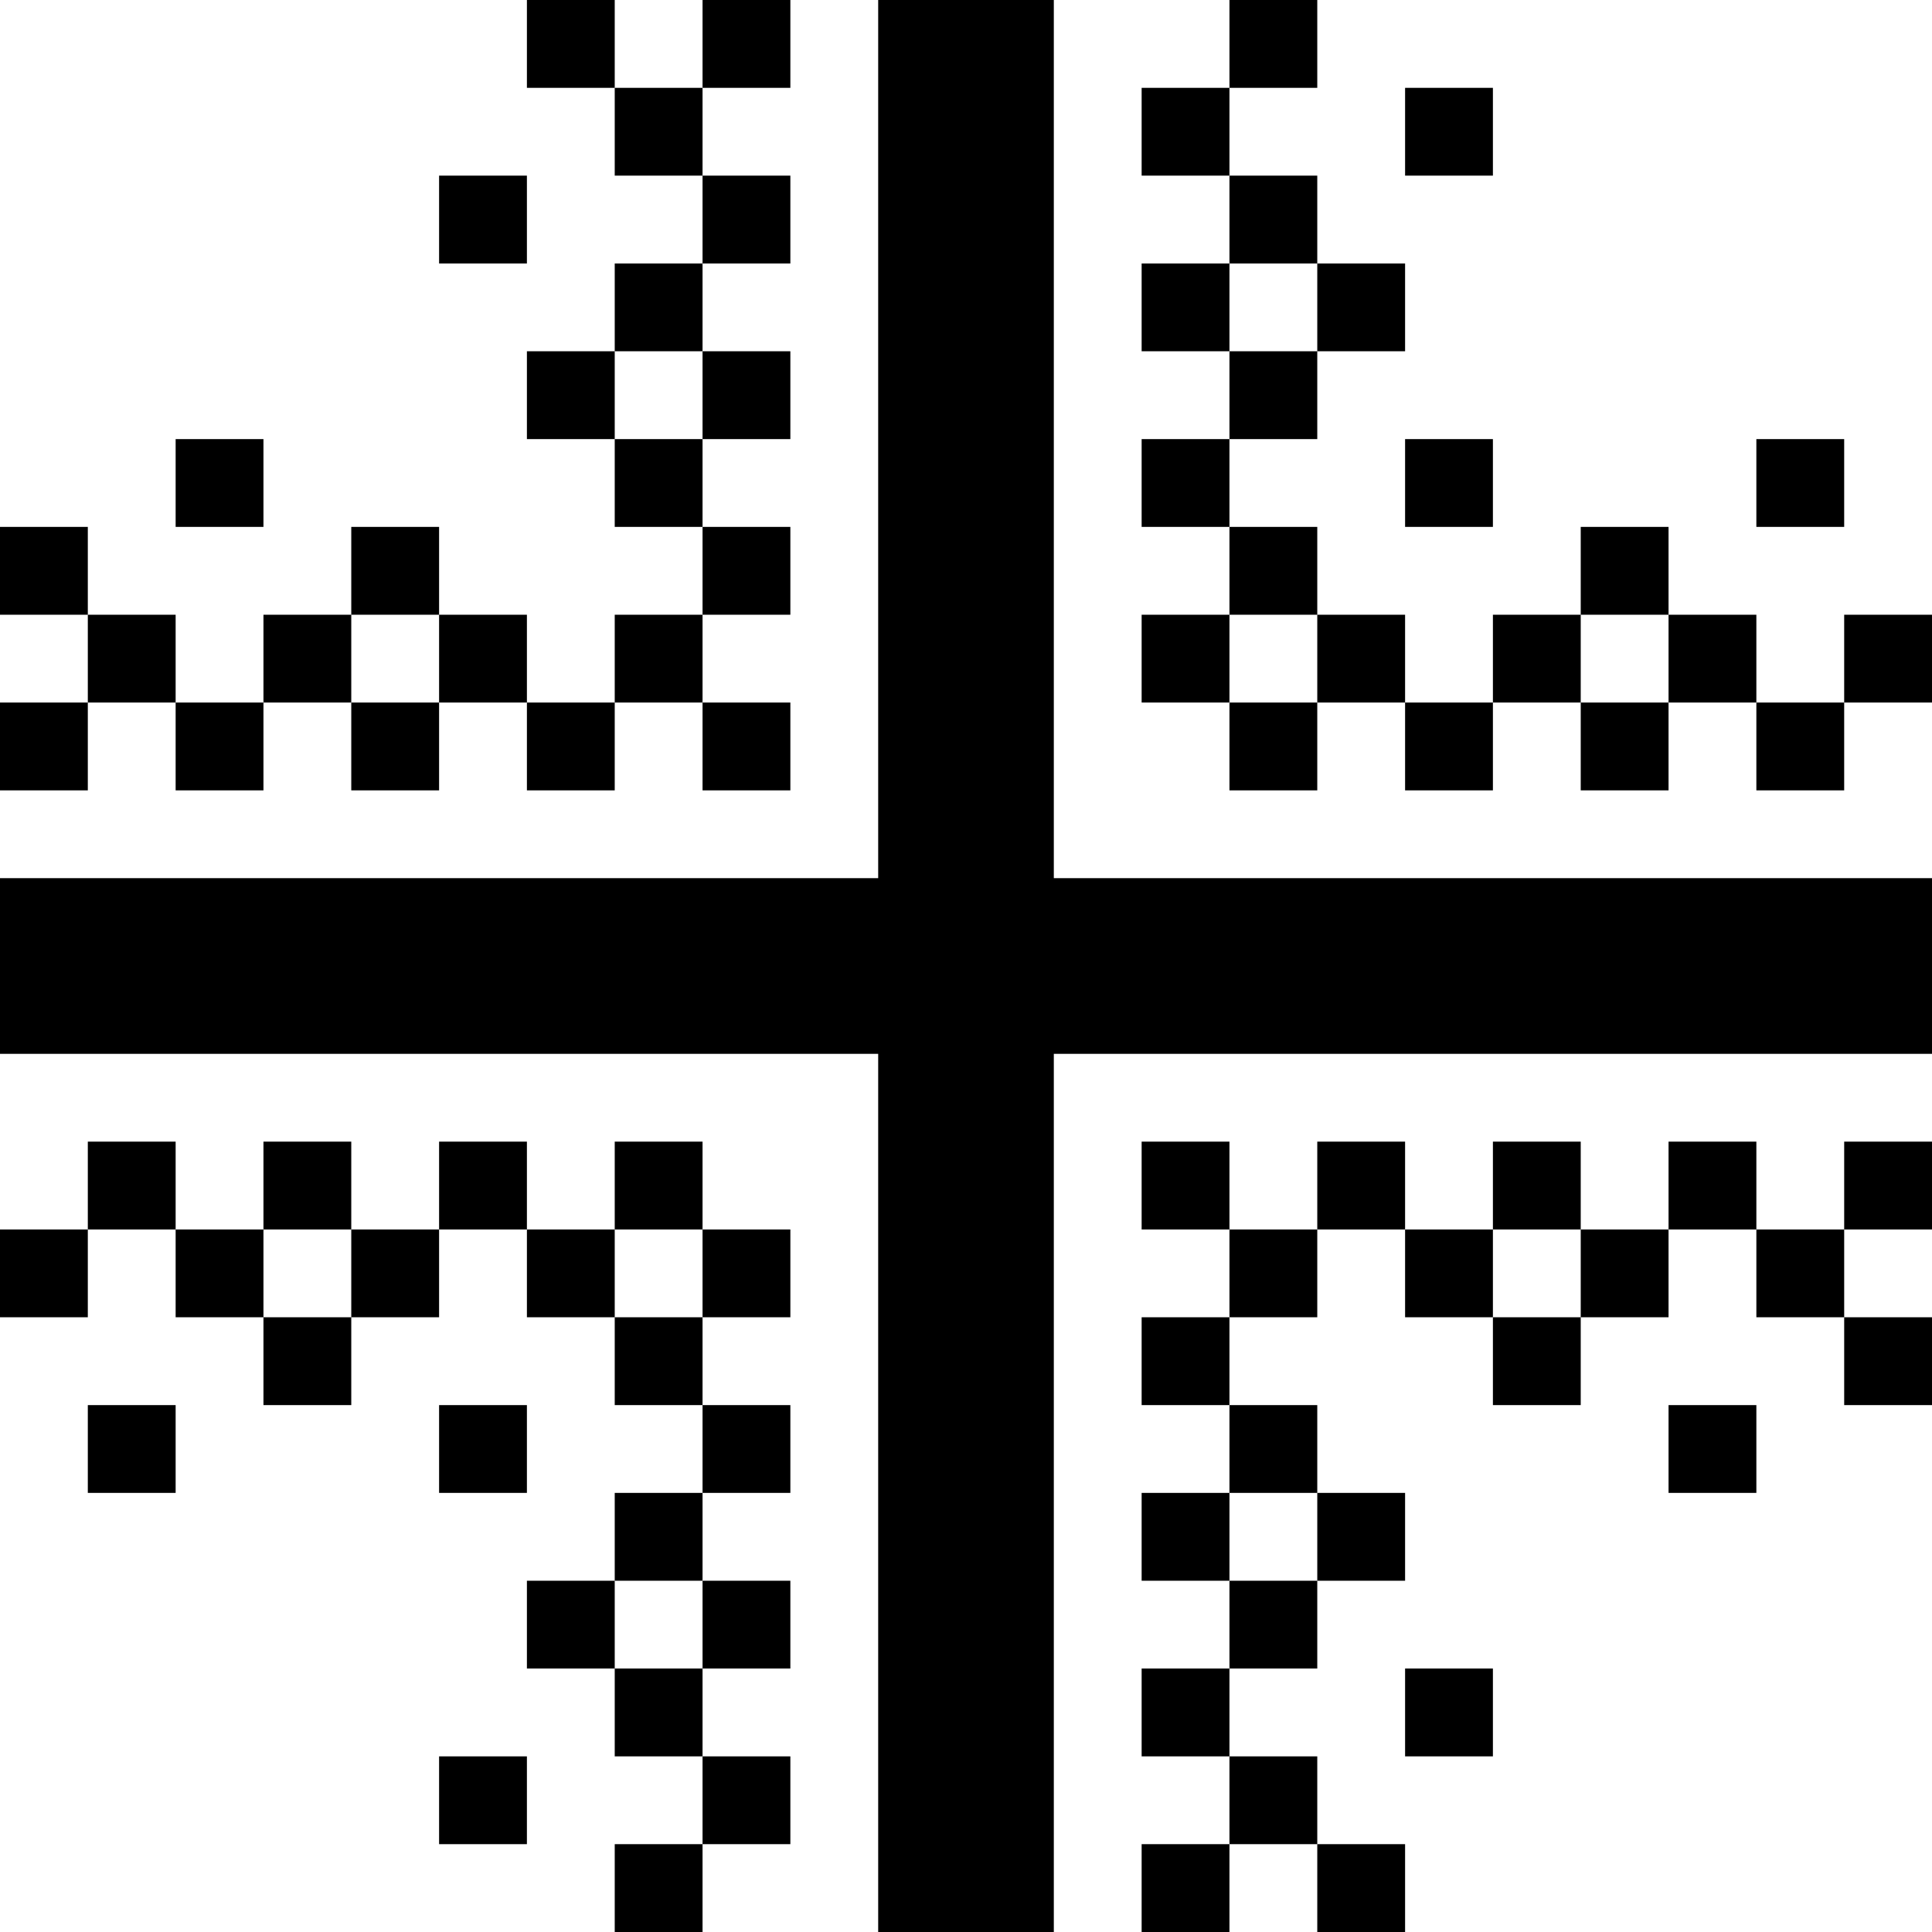 <svg xmlns="http://www.w3.org/2000/svg" xmlns:xlink="http://www.w3.org/1999/xlink" width="22" height="22" viewBox="0 0 22 22"><path fill="currentColor" d="M17 2h-1V1h1M6 3H5V2h1m8 2h1V3h-1M3 6H2V5h1m4 0h1V4H7m10 2h-1V5h1m4 1h-1V5h1M4 8h1V7H4m5 2H8V8H7v1H6V8H5v1H4V8H3v1H2V8H1v1H0V8h1V7H0V6h1v1h1v1h1V7h1V6h1v1h1v1h1V7h1V6H7V5H6V4h1V3h1V2H7V1H6V0h1v1h1V0h1v1H8v1h1v1H8v1h1v1H8v1h1v1H8v1h1m5 0h1V7h-1m4 1h1V7h-1m3 2h-1V8h-1v1h-1V8h-1v1h-1V8h-1v1h-1V8h-1V7h1V6h-1V5h1V4h-1V3h1V2h-1V1h1V0h1v1h-1v1h1v1h1v1h-1v1h-1v1h1v1h1v1h1V7h1V6h1v1h1v1h1V7h1v1h-1M3 15h1v-1H3m4 1h1v-1H7m10 1h1v-1h-1M2 17H1v-1h1m4 1H5v-1h1m14 1h-1v-1h1m-6 2h1v-1h-1m-7 2h1v-1H7m10 2h-1v-1h1M6 21H5v-1h1m2 2H7v-1h1v-1H7v-1H6v-1h1v-1h1v-1H7v-1H6v-1H5v1H4v1H3v-1H2v-1H1v1H0v-1h1v-1h1v1h1v-1h1v1h1v-1h1v1h1v-1h1v1h1v1H8v1h1v1H8v1h1v1H8v1h1v1H8m4 1h-2V12H0v-2h10V0h2v10h10v2H12m4 10h-1v-1h-1v1h-1v-1h1v-1h-1v-1h1v-1h-1v-1h1v-1h-1v-1h1v-1h-1v-1h1v1h1v-1h1v1h1v-1h1v1h1v-1h1v1h1v-1h1v1h-1v1h1v1h-1v-1h-1v-1h-1v1h-1v1h-1v-1h-1v-1h-1v1h-1v1h1v1h1v1h-1v1h-1v1h1v1h1Z"/></svg>